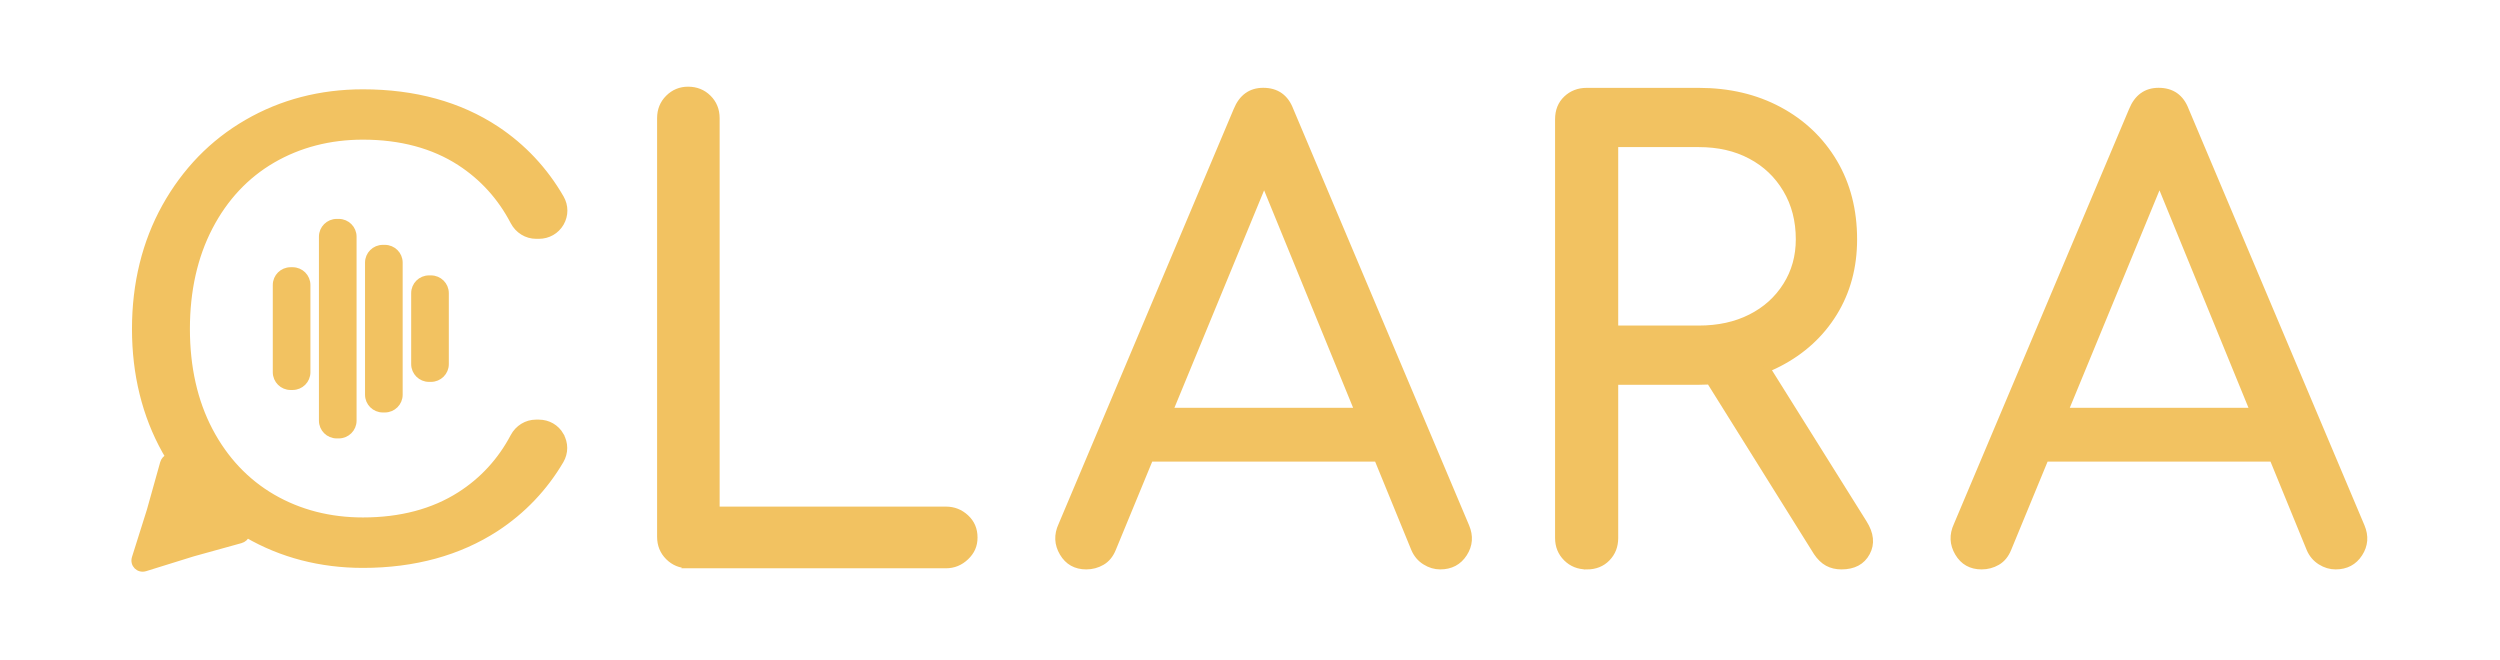 <svg width="447" height="118" viewBox="0 0 447 118" fill="none" xmlns="http://www.w3.org/2000/svg">
<path d="M123.025 101.1C121.638 101.1 120.452 100.61 119.467 99.63C118.482 98.65 117.989 97.43 117.989 95.98V21.12C117.989 19.67 118.482 18.45 119.467 17.47C120.452 16.49 121.638 16 123.025 16C124.482 16 125.708 16.49 126.693 17.47C127.678 18.45 128.17 19.67 128.17 21.12V91.08H169.126C170.513 91.08 171.719 91.55 172.744 92.5C173.769 93.44 174.282 94.64 174.282 96.1C174.282 97.56 173.769 98.66 172.744 99.64C171.719 100.62 170.513 101.11 169.126 101.11H123.015L123.025 101.1Z" fill="#F2C261"/>
<path d="M194.222 101.31C192.322 101.31 190.895 100.51 189.95 98.91C189.005 97.31 188.925 95.64 189.729 93.9L221.046 19.69C221.991 17.37 223.599 16.2 225.86 16.2C228.272 16.2 229.911 17.36 230.785 19.69L262.213 94.12C262.946 95.86 262.816 97.5 261.831 99.02C260.846 100.55 259.398 101.31 257.509 101.31C256.564 101.31 255.65 101.04 254.775 100.49C253.901 99.95 253.238 99.17 252.805 98.15L224.443 28.85H227.619L199.036 98.15C198.593 99.24 197.94 100.04 197.066 100.55C196.191 101.06 195.237 101.31 194.222 101.31ZM200.573 82.03L204.624 73.42H248.102L252.042 82.03H200.563H200.573Z" fill="#F2C261"/>
<path d="M283.69 101.31C282.233 101.31 281.007 100.82 280.022 99.84C279.037 98.86 278.545 97.64 278.545 96.19V21.33C278.545 19.8 279.037 18.57 280.022 17.63C281.007 16.69 282.233 16.21 283.69 16.21H303.731C309.138 16.21 313.932 17.34 318.133 19.59C322.334 21.84 325.621 24.97 327.993 28.96C330.364 32.96 331.55 37.57 331.55 42.8C331.55 47.74 330.364 52.14 327.993 55.99C325.621 59.84 322.334 62.85 318.133 65.03C313.932 67.21 309.138 68.3 303.731 68.3H288.836V96.2C288.836 97.65 288.364 98.87 287.409 99.85C286.464 100.83 285.218 101.32 283.69 101.32V101.31ZM288.836 58.71H303.731C307.238 58.71 310.314 58.04 312.987 56.69C315.651 55.35 317.751 53.46 319.289 51.02C320.827 48.59 321.59 45.84 321.59 42.79C321.59 39.45 320.827 36.49 319.289 33.91C317.751 31.33 315.661 29.33 312.987 27.92C310.324 26.5 307.238 25.8 303.731 25.8H288.836V58.71ZM329.249 101.31C328.304 101.31 327.46 101.11 326.726 100.71C325.993 100.31 325.339 99.67 324.756 98.8L304.605 66.55L314.686 63.72L333.309 93.47C334.545 95.43 334.736 97.23 333.852 98.86C332.978 100.49 331.44 101.31 329.249 101.31Z" fill="#F2C261"/>
<path d="M354.304 101.31C352.405 101.31 350.978 100.51 350.033 98.91C349.088 97.31 349.008 95.64 349.812 93.9L381.139 19.69C382.084 17.37 383.692 16.2 385.953 16.2C388.365 16.2 390.004 17.36 390.878 19.69L422.306 94.12C423.039 95.86 422.909 97.5 421.924 99.02C420.939 100.55 419.491 101.31 417.602 101.31C416.647 101.31 415.743 101.04 414.868 100.49C413.994 99.94 413.331 99.17 412.898 98.15L384.536 28.85H387.712L359.129 98.15C358.686 99.24 358.033 100.04 357.159 100.55C356.284 101.06 355.33 101.31 354.314 101.31H354.304ZM360.656 82.03L364.707 73.42H408.185L412.124 82.03H360.646H360.656Z" fill="#F2C261"/>
<path d="M68.813 44.28H68.451C66.969 44.28 65.767 45.475 65.767 46.95V70.58C65.767 72.055 66.969 73.25 68.451 73.25H68.813C70.295 73.25 71.496 72.055 71.496 70.58V46.95C71.496 45.475 70.295 44.28 68.813 44.28Z" fill="#F2C261"/>
<path d="M60.571 39.64H60.209C58.727 39.64 57.526 40.835 57.526 42.31V75.22C57.526 76.695 58.727 77.89 60.209 77.89H60.571C62.053 77.89 63.255 76.695 63.255 75.22V42.31C63.255 40.835 62.053 39.64 60.571 39.64Z" fill="#F2C261"/>
<path d="M77.064 49.74H76.702C75.22 49.74 74.019 50.935 74.019 52.41V65.11C74.019 66.585 75.22 67.78 76.702 67.78H77.064C78.546 67.78 79.748 66.585 79.748 65.11V52.41C79.748 50.935 78.546 49.74 77.064 49.74Z" fill="#F2C261"/>
<path d="M52.32 48.28H51.958C50.476 48.28 49.275 49.475 49.275 50.95V66.56C49.275 68.035 50.476 69.23 51.958 69.23H52.32C53.802 69.23 55.003 68.035 55.003 66.56V50.95C55.003 49.475 53.802 48.28 52.32 48.28Z" fill="#F2C261"/>
<path d="M100.301 77.82C101.125 79.25 101.125 80.95 100.301 82.37C97.396 87.31 93.496 91.4 88.722 94.52C82.079 98.84 74.059 101.04 64.893 101.04C57.305 101.04 50.32 99.22 44.159 95.65C43.968 96.11 43.586 96.48 43.043 96.63L34.49 99L25.998 101.64C24.772 102.02 23.696 100.94 24.078 99.73L26.742 91.28L29.124 82.77C29.264 82.25 29.636 81.87 30.078 81.67C29.867 81.32 29.666 80.98 29.465 80.62C25.907 74.24 24.098 66.9 24.098 58.81C24.098 50.72 25.907 43.35 29.465 36.94C31.244 33.74 33.375 30.87 35.817 28.34C38.27 25.82 41.043 23.66 44.139 21.87C50.32 18.29 57.295 16.47 64.883 16.47C74.129 16.47 82.17 18.68 88.783 23.05C93.547 26.21 97.436 30.35 100.331 35.37C101.155 36.8 101.155 38.5 100.331 39.93C99.497 41.36 98.009 42.2 96.361 42.2H95.858C94.14 42.2 92.572 41.23 91.758 39.67C89.476 35.29 86.26 31.74 82.19 29.1C77.446 26.03 71.617 24.47 64.893 24.47C58.943 24.47 53.516 25.88 48.762 28.64C44.018 31.4 40.239 35.43 37.536 40.63C34.832 45.83 33.455 51.94 33.455 58.81C33.455 65.68 34.832 71.78 37.536 76.93C40.239 82.08 44.018 86.1 48.762 88.86C53.516 91.62 58.943 93.02 64.893 93.02C71.627 93.02 77.436 91.48 82.19 88.45C86.26 85.86 89.476 82.35 91.758 78.03C92.572 76.49 94.14 75.53 95.828 75.53H96.351C98.009 75.53 99.487 76.38 100.311 77.81L100.301 77.82Z" fill="#F2C261"/>
<path d="M123.025 101.1C121.638 101.1 120.452 100.61 119.467 99.63C118.482 98.65 117.989 97.43 117.989 95.98V21.12C117.989 19.67 118.482 18.45 119.467 17.47C120.452 16.49 121.638 16 123.025 16C124.482 16 125.708 16.49 126.693 17.47C127.678 18.45 128.17 19.67 128.17 21.12V91.08H169.126C170.513 91.08 171.719 91.55 172.744 92.5C173.769 93.44 174.282 94.64 174.282 96.1C174.282 97.56 173.769 98.66 172.744 99.64C171.719 100.62 170.513 101.11 169.126 101.11H123.015L123.025 101.1Z" stroke="#F2C261" stroke-miterlimit="10"/>
<path d="M194.222 101.31C192.322 101.31 190.895 100.51 189.95 98.91C189.005 97.31 188.925 95.64 189.729 93.9L221.046 19.69C221.991 17.37 223.599 16.2 225.86 16.2C228.272 16.2 229.911 17.36 230.785 19.69L262.213 94.12C262.946 95.86 262.816 97.5 261.831 99.02C260.846 100.55 259.398 101.31 257.509 101.31C256.564 101.31 255.65 101.04 254.775 100.49C253.901 99.95 253.238 99.17 252.805 98.15L224.443 28.85H227.619L199.036 98.15C198.593 99.24 197.94 100.04 197.066 100.55C196.191 101.06 195.237 101.31 194.222 101.31ZM200.573 82.03L204.624 73.42H248.102L252.042 82.03H200.563H200.573Z" stroke="#F2C261" stroke-miterlimit="10"/>
<path d="M283.69 101.31C282.233 101.31 281.007 100.82 280.022 99.84C279.037 98.86 278.545 97.64 278.545 96.19V21.33C278.545 19.8 279.037 18.57 280.022 17.63C281.007 16.69 282.233 16.21 283.69 16.21H303.731C309.138 16.21 313.932 17.34 318.133 19.59C322.334 21.84 325.621 24.97 327.993 28.96C330.364 32.96 331.55 37.57 331.55 42.8C331.55 47.74 330.364 52.14 327.993 55.99C325.621 59.84 322.334 62.85 318.133 65.03C313.932 67.21 309.138 68.3 303.731 68.3H288.836V96.2C288.836 97.65 288.364 98.87 287.409 99.85C286.464 100.83 285.218 101.32 283.69 101.32V101.31ZM288.836 58.71H303.731C307.238 58.71 310.314 58.04 312.987 56.69C315.651 55.35 317.751 53.46 319.289 51.02C320.827 48.59 321.59 45.84 321.59 42.79C321.59 39.45 320.827 36.49 319.289 33.91C317.751 31.33 315.661 29.33 312.987 27.92C310.324 26.5 307.238 25.8 303.731 25.8H288.836V58.71ZM329.249 101.31C328.304 101.31 327.46 101.11 326.726 100.71C325.993 100.31 325.339 99.67 324.756 98.8L304.605 66.55L314.686 63.72L333.309 93.47C334.545 95.43 334.736 97.23 333.852 98.86C332.978 100.49 331.44 101.31 329.249 101.31Z" stroke="#F2C261" stroke-miterlimit="10"/>
<path d="M354.304 101.31C352.405 101.31 350.978 100.51 350.033 98.91C349.088 97.31 349.008 95.64 349.812 93.9L381.139 19.69C382.084 17.37 383.692 16.2 385.953 16.2C388.365 16.2 390.004 17.36 390.878 19.69L422.306 94.12C423.039 95.86 422.909 97.5 421.924 99.02C420.939 100.55 419.491 101.31 417.602 101.31C416.647 101.31 415.743 101.04 414.868 100.49C413.994 99.94 413.331 99.17 412.898 98.15L384.536 28.85H387.712L359.129 98.15C358.686 99.24 358.033 100.04 357.159 100.55C356.284 101.06 355.33 101.31 354.314 101.31H354.304ZM360.656 82.03L364.707 73.42H408.185L412.124 82.03H360.646H360.656Z" stroke="#F2C261" stroke-miterlimit="10"/>
<path d="M68.813 44.28H68.451C66.969 44.28 65.767 45.475 65.767 46.95V70.58C65.767 72.055 66.969 73.25 68.451 73.25H68.813C70.295 73.25 71.496 72.055 71.496 70.58V46.95C71.496 45.475 70.295 44.28 68.813 44.28Z" stroke="#F2C261" stroke-miterlimit="10"/>
<path d="M60.571 39.64H60.209C58.727 39.64 57.526 40.835 57.526 42.31V75.22C57.526 76.695 58.727 77.89 60.209 77.89H60.571C62.053 77.89 63.255 76.695 63.255 75.22V42.31C63.255 40.835 62.053 39.64 60.571 39.64Z" stroke="#F2C261" stroke-miterlimit="10"/>
<path d="M77.064 49.74H76.702C75.22 49.74 74.019 50.935 74.019 52.41V65.11C74.019 66.585 75.22 67.78 76.702 67.78H77.064C78.546 67.78 79.748 66.585 79.748 65.11V52.41C79.748 50.935 78.546 49.74 77.064 49.74Z" stroke="#F2C261" stroke-miterlimit="10"/>
<path d="M52.32 48.28H51.958C50.476 48.28 49.275 49.475 49.275 50.95V66.56C49.275 68.035 50.476 69.23 51.958 69.23H52.32C53.802 69.23 55.003 68.035 55.003 66.56V50.95C55.003 49.475 53.802 48.28 52.32 48.28Z" stroke="#F2C261" stroke-miterlimit="10"/>
<path d="M100.301 77.82C101.125 79.25 101.125 80.95 100.301 82.37C97.396 87.31 93.496 91.4 88.722 94.52C82.079 98.84 74.059 101.04 64.893 101.04C57.305 101.04 50.32 99.22 44.159 95.65C43.968 96.11 43.586 96.48 43.043 96.63L34.49 99L25.998 101.64C24.772 102.02 23.696 100.94 24.078 99.73L26.742 91.28L29.124 82.77C29.264 82.25 29.636 81.87 30.078 81.67C29.867 81.32 29.666 80.98 29.465 80.62C25.907 74.24 24.098 66.9 24.098 58.81C24.098 50.72 25.907 43.35 29.465 36.94C31.244 33.74 33.375 30.87 35.817 28.34C38.27 25.82 41.043 23.66 44.139 21.87C50.32 18.29 57.295 16.47 64.883 16.47C74.129 16.47 82.17 18.68 88.783 23.05C93.547 26.21 97.436 30.35 100.331 35.37C101.155 36.8 101.155 38.5 100.331 39.93C99.497 41.36 98.009 42.2 96.361 42.2H95.858C94.14 42.2 92.572 41.23 91.758 39.67C89.476 35.29 86.26 31.74 82.19 29.1C77.446 26.03 71.617 24.47 64.893 24.47C58.943 24.47 53.516 25.88 48.762 28.64C44.018 31.4 40.239 35.43 37.536 40.63C34.832 45.83 33.455 51.94 33.455 58.81C33.455 65.68 34.832 71.78 37.536 76.93C40.239 82.08 44.018 86.1 48.762 88.86C53.516 91.62 58.943 93.02 64.893 93.02C71.627 93.02 77.436 91.48 82.19 88.45C86.26 85.86 89.476 82.35 91.758 78.03C92.572 76.49 94.14 75.53 95.828 75.53H96.351C98.009 75.53 99.487 76.38 100.311 77.81L100.301 77.82Z" stroke="#F2C261" stroke-miterlimit="10"/>
</svg>
